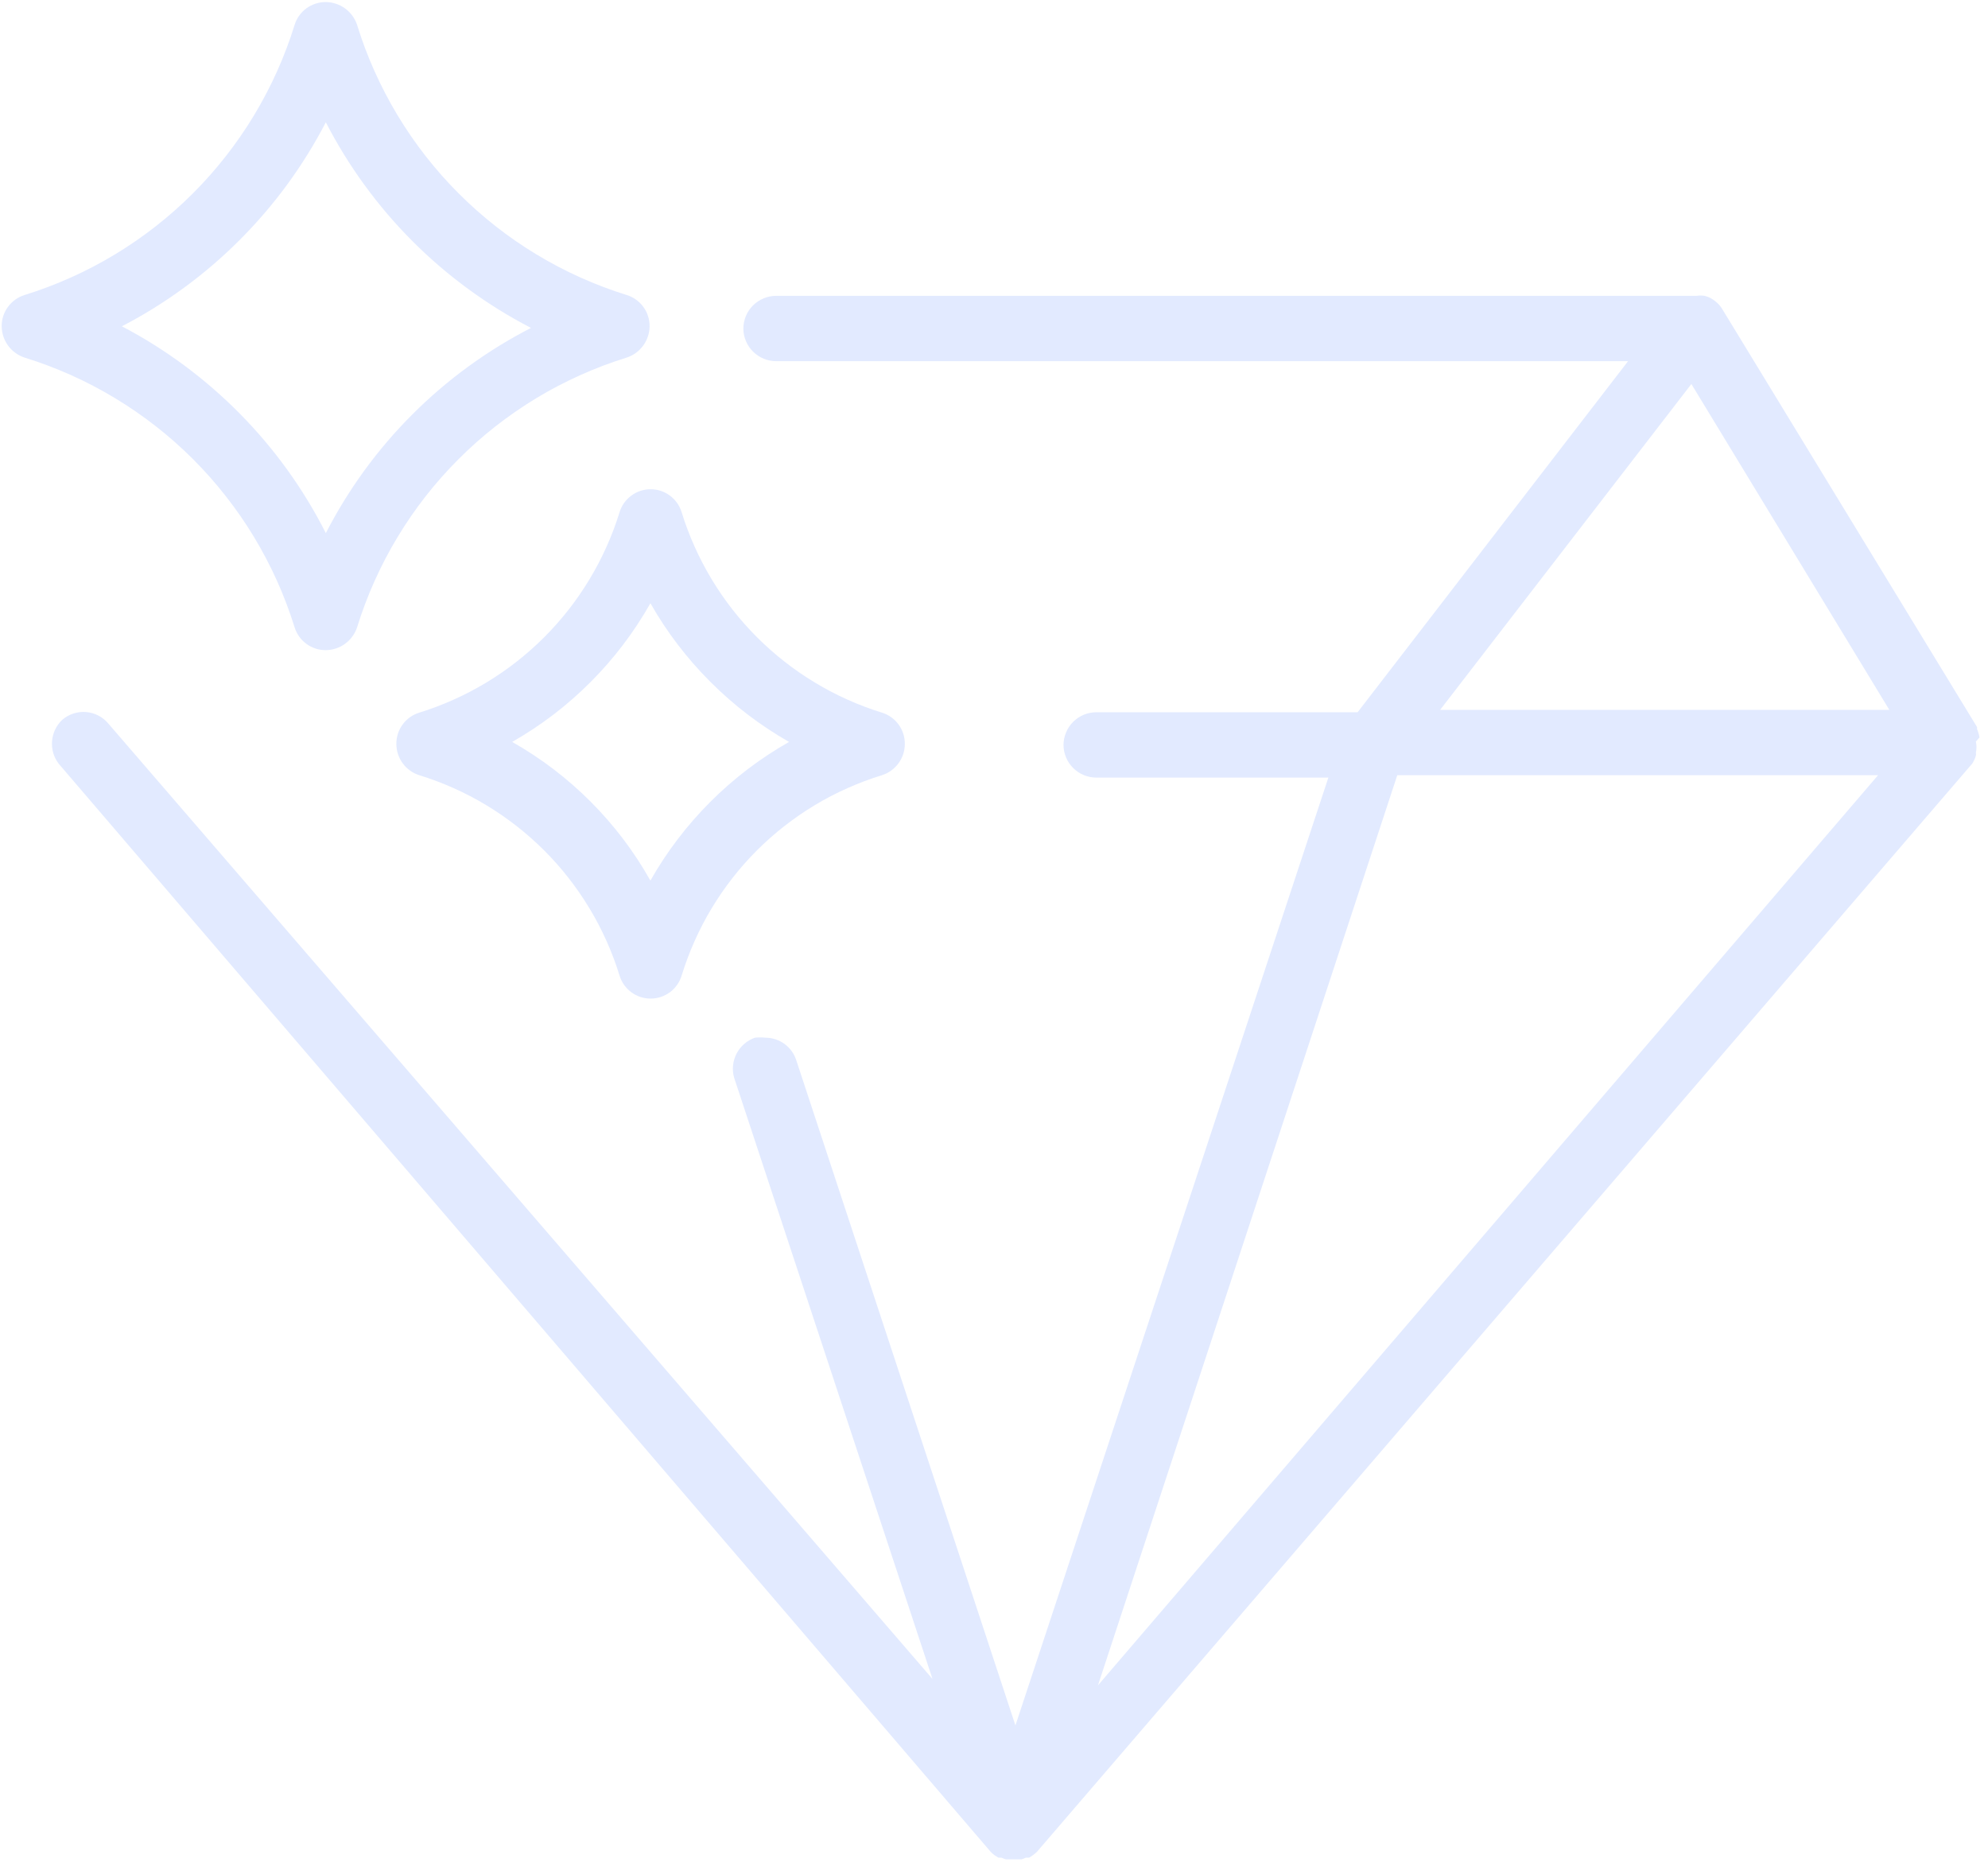 <svg xmlns="http://www.w3.org/2000/svg" xmlns:xlink="http://www.w3.org/1999/xlink" width="308" zoomAndPan="magnify" viewBox="0 0 230.88 216.75" height="289" preserveAspectRatio="xMidYMid meet" version="1.0"><defs><g/><clipPath id="2adc0293be"><path d="M 5 34 L 230 34 L 230 215.992 L 5 215.992 Z M 5 34 " clip-rule="nonzero"/></clipPath><clipPath id="f97a1e8e99"><path d="M 0.074 0.238 L 76 0.238 L 76 76 L 0.074 76 Z M 0.074 0.238 " clip-rule="nonzero"/></clipPath></defs><g clip-path="url(#2adc0293be)"><path fill="#e2eaff" d="M 229.949 85.676 C 229.898 85.336 229.805 85.012 229.668 84.699 L 229.668 84.465 L 200.059 35.902 C 199.844 35.539 199.562 35.227 199.219 34.973 C 198.863 34.676 198.461 34.477 198.012 34.367 C 197.699 34.32 197.391 34.32 197.078 34.367 L 90.133 34.367 C 89.629 34.367 89.141 34.465 88.672 34.66 C 88.203 34.852 87.793 35.129 87.434 35.484 C 87.074 35.844 86.801 36.258 86.605 36.723 C 86.414 37.191 86.316 37.68 86.316 38.184 C 86.32 38.688 86.422 39.168 86.621 39.633 C 86.816 40.094 87.094 40.504 87.449 40.855 C 87.809 41.207 88.219 41.48 88.684 41.672 C 89.148 41.863 89.633 41.957 90.133 41.957 L 189.117 41.957 L 157.691 82.742 L 127.336 82.742 C 126.828 82.742 126.34 82.84 125.871 83.031 C 125.406 83.227 124.992 83.504 124.633 83.859 C 124.277 84.219 124 84.633 123.809 85.098 C 123.613 85.566 123.516 86.055 123.516 86.559 C 123.523 87.062 123.625 87.543 123.82 88.008 C 124.016 88.469 124.293 88.875 124.652 89.23 C 125.008 89.582 125.418 89.855 125.883 90.047 C 126.348 90.234 126.832 90.332 127.336 90.332 L 154.293 90.332 L 117.93 200.441 L 92.461 123.156 C 92.34 122.777 92.16 122.426 91.926 122.102 C 91.691 121.781 91.414 121.504 91.094 121.27 C 90.77 121.035 90.422 120.855 90.043 120.734 C 89.664 120.609 89.273 120.547 88.875 120.547 C 88.473 120.504 88.07 120.504 87.668 120.547 C 87.203 120.707 86.789 120.945 86.422 121.266 C 86.051 121.586 85.754 121.961 85.527 122.395 C 85.305 122.828 85.168 123.285 85.117 123.77 C 85.07 124.258 85.109 124.734 85.246 125.203 L 108.293 195.043 L 12.52 84.047 C 12.195 83.66 11.809 83.352 11.359 83.121 C 10.91 82.891 10.434 82.754 9.93 82.715 C 9.43 82.676 8.938 82.734 8.457 82.895 C 7.977 83.051 7.547 83.297 7.168 83.625 C 6.824 83.949 6.555 84.324 6.352 84.746 C 6.148 85.172 6.027 85.617 5.988 86.086 C 5.949 86.551 5.996 87.012 6.125 87.465 C 6.258 87.914 6.465 88.328 6.746 88.703 L 115.043 215.109 C 115.312 215.395 115.625 215.625 115.973 215.805 L 116.301 215.805 C 116.758 216.012 117.242 216.117 117.742 216.133 C 118.23 216.125 118.699 216.016 119.141 215.805 L 119.512 215.805 C 119.852 215.613 120.164 215.379 120.441 215.109 L 229.109 88.703 C 229.297 88.414 229.438 88.102 229.531 87.77 C 229.559 87.66 229.559 87.555 229.531 87.445 C 229.625 87.012 229.625 86.574 229.531 86.141 Z M 196.473 44.609 L 219.473 82.461 L 167.281 82.461 Z M 162.301 90.051 L 218.168 90.051 L 127.52 195.785 Z M 162.301 90.051 " fill-opacity="1" fill-rule="nonzero"/></g><path fill="#e2eaff" d="M 71.93 59.508 C 71.508 60.875 71.004 62.207 70.418 63.512 C 69.836 64.816 69.172 66.078 68.434 67.305 C 67.695 68.527 66.887 69.703 66.008 70.828 C 65.125 71.953 64.18 73.02 63.172 74.031 C 62.16 75.039 61.094 75.984 59.969 76.867 C 58.844 77.746 57.668 78.555 56.445 79.293 C 55.219 80.031 53.957 80.695 52.652 81.277 C 51.348 81.863 50.016 82.367 48.648 82.789 C 48.262 82.91 47.906 83.086 47.574 83.32 C 47.246 83.559 46.961 83.84 46.723 84.164 C 46.484 84.492 46.301 84.848 46.176 85.234 C 46.055 85.621 45.992 86.016 45.996 86.422 C 45.996 86.824 46.059 87.219 46.184 87.602 C 46.312 87.988 46.492 88.344 46.73 88.668 C 46.969 88.996 47.254 89.277 47.582 89.512 C 47.91 89.75 48.266 89.93 48.648 90.051 C 50.016 90.473 51.352 90.973 52.656 91.559 C 53.961 92.141 55.227 92.801 56.449 93.539 C 57.672 94.277 58.848 95.086 59.973 95.965 C 61.102 96.848 62.168 97.793 63.18 98.801 C 64.191 99.812 65.137 100.879 66.016 102.008 C 66.895 103.133 67.703 104.309 68.441 105.531 C 69.18 106.758 69.84 108.02 70.422 109.324 C 71.008 110.629 71.508 111.965 71.93 113.332 C 72.047 113.719 72.223 114.078 72.453 114.406 C 72.688 114.738 72.969 115.023 73.293 115.266 C 73.617 115.504 73.973 115.688 74.355 115.816 C 74.738 115.941 75.133 116.004 75.539 116.004 C 75.941 116.004 76.336 115.941 76.719 115.816 C 77.105 115.688 77.457 115.504 77.785 115.266 C 78.109 115.023 78.387 114.738 78.621 114.406 C 78.852 114.078 79.027 113.719 79.145 113.332 C 79.566 111.965 80.066 110.629 80.648 109.324 C 81.23 108.016 81.887 106.75 82.625 105.527 C 83.363 104.301 84.172 103.125 85.051 102 C 85.93 100.871 86.875 99.805 87.887 98.793 C 88.898 97.781 89.965 96.836 91.094 95.957 C 92.219 95.078 93.395 94.27 94.621 93.531 C 95.844 92.793 97.109 92.137 98.418 91.555 C 99.723 90.973 101.059 90.469 102.426 90.051 C 102.809 89.93 103.168 89.75 103.496 89.512 C 103.82 89.277 104.105 88.996 104.344 88.668 C 104.582 88.344 104.766 87.988 104.891 87.602 C 105.016 87.219 105.078 86.824 105.078 86.422 C 105.082 86.016 105.023 85.621 104.898 85.234 C 104.773 84.848 104.59 84.492 104.352 84.164 C 104.113 83.84 103.828 83.559 103.5 83.32 C 103.172 83.086 102.812 82.91 102.426 82.789 C 101.059 82.367 99.727 81.863 98.422 81.277 C 97.117 80.695 95.855 80.031 94.633 79.293 C 93.406 78.555 92.234 77.746 91.109 76.867 C 89.984 75.984 88.914 75.039 87.906 74.031 C 86.895 73.02 85.949 71.953 85.066 70.828 C 84.188 69.703 83.379 68.527 82.641 67.305 C 81.902 66.078 81.242 64.816 80.656 63.512 C 80.07 62.207 79.566 60.875 79.145 59.508 C 79.027 59.121 78.852 58.762 78.621 58.434 C 78.387 58.102 78.109 57.816 77.785 57.578 C 77.457 57.336 77.105 57.152 76.719 57.023 C 76.336 56.898 75.941 56.836 75.539 56.836 C 75.133 56.836 74.738 56.898 74.355 57.023 C 73.973 57.152 73.617 57.336 73.293 57.578 C 72.969 57.816 72.688 58.102 72.453 58.434 C 72.223 58.762 72.047 59.121 71.93 59.508 Z M 75.516 70.078 C 77.43 73.438 79.754 76.48 82.488 79.215 C 85.219 81.949 88.266 84.273 91.625 86.188 C 88.262 88.098 85.211 90.418 82.477 93.152 C 79.746 95.887 77.422 98.934 75.516 102.297 C 73.621 98.93 71.312 95.879 68.586 93.145 C 65.855 90.41 62.812 88.09 59.453 86.188 C 62.809 84.277 65.848 81.957 68.574 79.223 C 71.301 76.488 73.613 73.441 75.516 70.078 Z M 75.516 70.078 " fill-opacity="1" fill-rule="nonzero"/><g clip-path="url(#f97a1e8e99)"><path fill="#e2eaff" d="M 34.172 72.871 C 34.289 73.258 34.469 73.617 34.703 73.945 C 34.938 74.277 35.219 74.559 35.547 74.801 C 35.875 75.039 36.23 75.219 36.617 75.344 C 37 75.469 37.398 75.527 37.801 75.527 C 38.203 75.52 38.598 75.457 38.98 75.328 C 39.363 75.203 39.719 75.02 40.043 74.781 C 40.367 74.543 40.652 74.262 40.887 73.934 C 41.125 73.609 41.309 73.254 41.434 72.871 C 42.004 71.035 42.68 69.238 43.469 67.484 C 44.254 65.73 45.145 64.027 46.141 62.383 C 47.133 60.734 48.223 59.156 49.406 57.641 C 50.594 56.129 51.867 54.691 53.227 53.332 C 54.586 51.969 56.023 50.699 57.535 49.512 C 59.051 48.328 60.633 47.238 62.277 46.242 C 63.926 45.25 65.625 44.359 67.379 43.574 C 69.133 42.785 70.93 42.105 72.766 41.539 C 73.148 41.41 73.504 41.23 73.832 40.992 C 74.156 40.754 74.438 40.473 74.676 40.148 C 74.914 39.82 75.098 39.469 75.223 39.086 C 75.352 38.703 75.418 38.309 75.422 37.906 C 75.426 37.5 75.363 37.105 75.238 36.719 C 75.117 36.336 74.934 35.977 74.695 35.652 C 74.457 35.324 74.172 35.043 73.844 34.809 C 73.512 34.57 73.152 34.395 72.766 34.273 C 70.93 33.703 69.133 33.023 67.379 32.234 C 65.621 31.445 63.922 30.551 62.273 29.555 C 60.629 28.562 59.047 27.469 57.531 26.281 C 56.02 25.094 54.582 23.82 53.223 22.457 C 51.863 21.098 50.59 19.656 49.402 18.141 C 48.219 16.625 47.129 15.043 46.137 13.395 C 45.145 11.746 44.254 10.043 43.465 8.285 C 42.68 6.531 42 4.734 41.434 2.895 C 41.309 2.512 41.125 2.156 40.887 1.832 C 40.652 1.504 40.367 1.223 40.043 0.984 C 39.719 0.746 39.363 0.562 38.98 0.438 C 38.598 0.309 38.203 0.242 37.801 0.238 C 37.398 0.238 37 0.297 36.617 0.422 C 36.23 0.547 35.875 0.727 35.547 0.965 C 35.219 1.207 34.938 1.488 34.703 1.82 C 34.469 2.148 34.289 2.508 34.172 2.895 C 33.602 4.734 32.922 6.531 32.133 8.289 C 31.344 10.047 30.449 11.75 29.457 13.398 C 28.461 15.047 27.367 16.629 26.18 18.145 C 24.996 19.66 23.719 21.102 22.359 22.461 C 20.996 23.824 19.559 25.098 18.039 26.285 C 16.523 27.473 14.941 28.562 13.293 29.559 C 11.645 30.555 9.941 31.445 8.184 32.234 C 6.426 33.023 4.629 33.703 2.789 34.273 C 2.402 34.395 2.043 34.57 1.715 34.809 C 1.387 35.043 1.102 35.324 0.863 35.652 C 0.625 35.977 0.441 36.336 0.316 36.719 C 0.191 37.105 0.133 37.5 0.137 37.906 C 0.141 38.309 0.207 38.703 0.332 39.086 C 0.461 39.469 0.641 39.82 0.879 40.148 C 1.117 40.473 1.398 40.754 1.727 40.992 C 2.051 41.23 2.406 41.41 2.789 41.539 C 4.629 42.105 6.426 42.785 8.184 43.57 C 9.938 44.355 11.641 45.246 13.289 46.242 C 14.938 47.234 16.52 48.324 18.035 49.508 C 19.551 50.691 20.992 51.965 22.352 53.324 C 23.715 54.684 24.988 56.121 26.176 57.637 C 27.363 59.152 28.457 60.73 29.453 62.379 C 30.449 64.027 31.34 65.727 32.129 67.48 C 32.918 69.238 33.598 71.035 34.172 72.871 Z M 14.102 37.906 C 16.625 36.598 19.035 35.102 21.328 33.422 C 23.621 31.742 25.773 29.898 27.781 27.887 C 29.793 25.875 31.637 23.727 33.316 21.434 C 34.996 19.137 36.492 16.73 37.801 14.207 C 39.113 16.754 40.609 19.184 42.297 21.496 C 43.984 23.812 45.836 25.98 47.859 28.008 C 49.883 30.035 52.047 31.891 54.359 33.582 C 56.668 35.273 59.098 36.777 61.641 38.094 C 59.094 39.398 56.668 40.895 54.355 42.582 C 52.043 44.266 49.875 46.121 47.852 48.145 C 45.828 50.164 43.977 52.332 42.289 54.645 C 40.605 56.957 39.109 59.387 37.801 61.93 C 36.508 59.375 35.023 56.938 33.352 54.613 C 31.676 52.289 29.836 50.109 27.824 48.07 C 25.812 46.035 23.656 44.16 21.359 42.457 C 19.059 40.754 16.641 39.234 14.102 37.906 Z M 14.102 37.906 " fill-opacity="1" fill-rule="nonzero"/></g><g fill="#e2eaff" fill-opacity="1"><g transform="translate(155.893, 165.259)"><g><path d="M 1.031 -1.25 C 1.031 -1.75 1.16 -2.125 1.422 -2.375 C 1.68 -2.625 2.066 -2.75 2.578 -2.75 C 3.055 -2.75 3.426 -2.617 3.688 -2.359 C 3.957 -2.098 4.094 -1.727 4.094 -1.25 C 4.094 -0.789 3.957 -0.426 3.688 -0.156 C 3.426 0.102 3.055 0.234 2.578 0.234 C 2.078 0.234 1.691 0.102 1.422 -0.156 C 1.16 -0.414 1.031 -0.781 1.031 -1.25 Z M 1.031 -1.25 "/></g></g></g></svg>